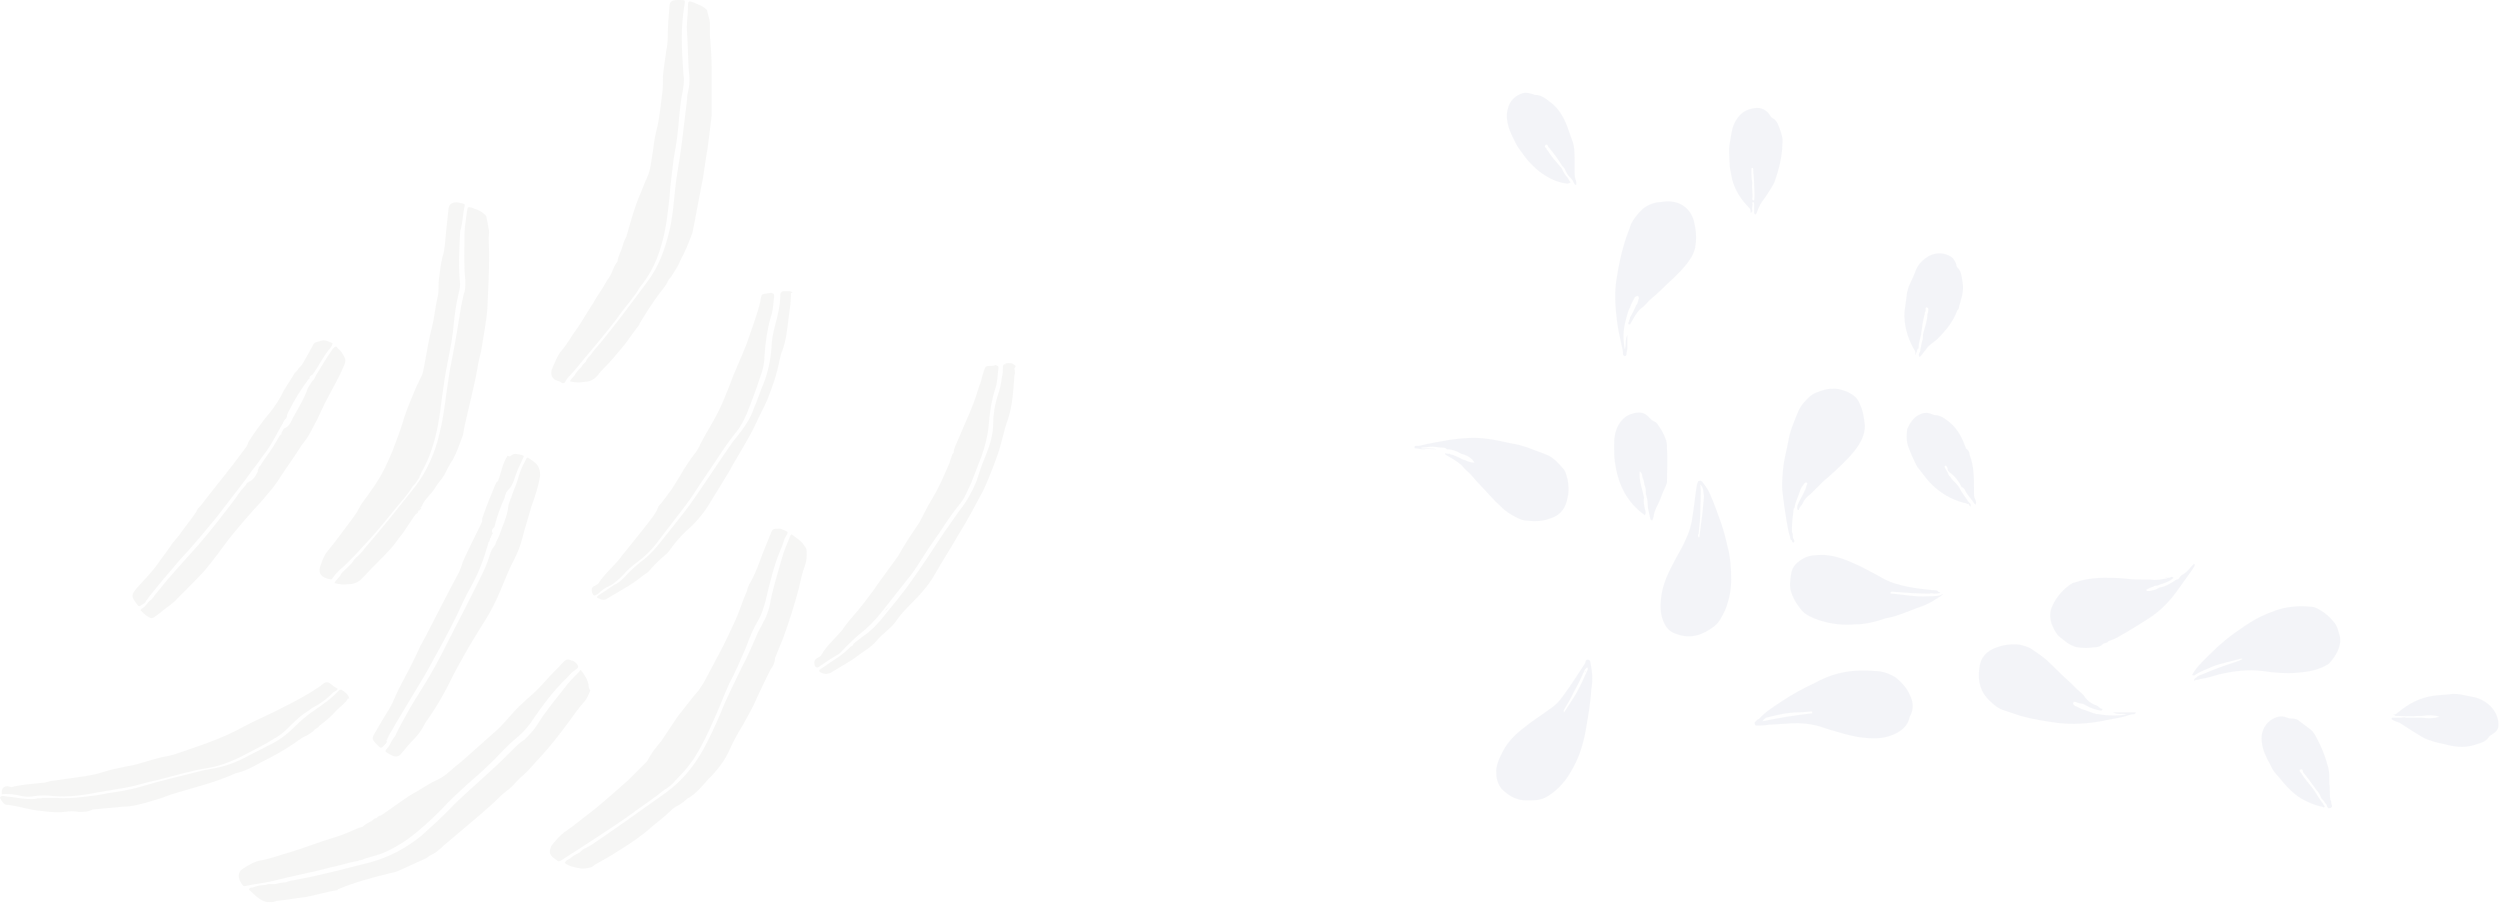 <svg width="889" height="321" viewBox="0 0 889 321" fill="none" xmlns="http://www.w3.org/2000/svg">
<g opacity="0.1">
<g opacity="0.6">
<path d="M360.691 131.067C361.317 130.129 361.316 130.129 360.378 129.503C359.44 128.878 358.501 129.19 357.563 129.19V129.503C356.624 129.503 356.624 130.129 356.624 130.755C356.624 131.693 356.624 132.944 356.311 133.883C355.998 136.072 355.686 138.262 354.747 140.764C353.809 143.892 353.183 147.021 353.183 150.462C353.183 154.528 351.932 158.595 350.367 162.348C349.116 165.164 348.178 168.292 347.239 171.107C345.675 174.861 343.798 178.302 341.295 181.43C339.418 183.932 337.854 186.435 335.977 188.937C332.223 194.568 328.469 200.511 324.403 206.142C320.962 211.147 316.895 215.839 313.141 220.531C311.264 222.721 309.074 224.91 306.571 226.474C305.633 227.413 304.382 228.038 303.443 228.977C303.443 229.602 303.13 229.602 302.505 229.915C302.192 230.228 301.879 230.541 301.566 230.854C300.002 232.418 298.125 233.669 296.248 234.92C294.684 235.859 293.12 237.11 291.556 238.048C291.243 238.361 291.243 238.674 291.556 238.987C292.807 239.612 293.745 239.925 295.31 239.299C298.751 237.11 302.505 235.233 305.633 232.731C307.823 231.166 310.013 229.915 311.577 228.038C313.767 225.223 317.208 223.346 319.085 220.218C320.649 218.028 322.526 216.152 324.403 214.275C327.218 211.459 330.034 208.331 332.223 204.578C335.039 199.573 338.167 194.881 340.983 189.876C344.111 184.871 346.926 179.553 349.742 174.235C351.619 170.169 353.183 166.102 354.747 161.723C356.311 157.343 356.937 152.964 358.501 148.897C360.065 143.893 360.378 138.888 360.691 133.883C360.691 133.883 360.691 133.883 360.691 133.57C361.004 132.944 361.004 132.006 360.691 131.067Z" fill="#6A6A57"/>
<path d="M297.499 233.043C298.751 232.418 299.689 231.167 300.628 230.228C302.192 228.664 303.756 227.1 305.633 225.536C308.448 223.346 311.264 220.531 313.454 217.716C316.582 213.649 319.71 209.896 322.839 205.829C325.028 203.327 326.593 200.511 328.469 197.696C330.346 194.568 332.536 191.753 334.413 188.937C336.603 185.496 338.793 182.368 341.295 179.24C343.172 177.051 344.111 174.235 345.362 171.733C346.613 168.605 347.865 165.164 349.116 162.036C350.367 158.282 351.306 154.841 351.619 150.774C351.932 146.708 352.557 142.641 353.809 138.575C354.747 136.072 354.747 133.257 355.06 130.755C355.06 130.129 354.747 130.129 354.121 129.816C353.183 130.129 352.557 130.129 351.619 130.129C350.68 130.129 350.367 130.442 350.055 131.38C349.742 132.006 349.742 132.631 349.429 133.257C349.116 134.508 348.803 136.072 348.178 137.324C346.926 141.703 345.362 145.77 343.485 149.836C342.547 152.026 341.608 154.215 340.67 156.405C340.044 157.969 339.106 159.533 339.106 161.097C338.48 161.41 338.48 162.348 338.167 162.974C337.854 163.6 337.854 164.225 337.541 164.851C335.665 169.23 333.788 173.61 331.285 177.676C329.721 180.179 328.469 182.994 326.905 185.809C325.654 187.686 324.403 189.563 323.151 191.44C321.9 193.317 320.649 195.506 319.397 197.696C316.895 201.137 314.392 204.578 311.89 208.019C310.325 210.521 308.448 212.711 306.571 215.213C304.695 217.716 302.505 219.905 300.628 222.408C300.002 223.346 299.376 224.285 298.438 225.223C296.248 227.726 293.746 229.915 292.181 232.731C291.869 233.356 291.243 233.669 290.617 233.982C289.679 234.608 289.366 235.233 289.679 236.484C289.679 236.797 289.992 237.11 289.992 237.11C290.304 237.423 290.93 237.423 291.243 237.11C293.433 235.546 295.31 234.295 297.499 233.043Z" fill="#6A6A57"/>
<path d="M313.454 218.654C314.079 218.029 314.705 217.09 315.331 216.465C315.643 216.152 315.956 215.839 316.269 215.526C315.956 215.839 315.643 216.152 315.331 216.777C314.705 217.09 314.079 218.029 313.454 218.654Z" fill="#6A6A57"/>
<path d="M280.919 103.54C279.981 103.54 279.355 103.54 278.417 103.54C277.791 103.853 277.478 104.166 277.478 104.791C277.478 108.545 276.54 112.299 275.601 115.74C274.975 118.242 274.35 121.057 274.35 123.56C274.037 127.939 273.099 132.319 271.534 136.385C270.283 139.2 269.345 142.328 268.093 145.144C266.842 148.897 264.652 152.026 262.15 155.154C259.96 157.656 258.396 160.471 256.519 162.974C252.765 168.604 249.011 174.235 245.257 179.553C241.503 184.558 237.436 189.563 233.682 194.255C231.805 196.445 229.928 198.321 227.738 199.885C225.861 201.45 223.984 203.013 222.42 204.89C221.169 206.142 219.918 207.393 218.354 208.018C216.789 208.957 215.225 210.208 213.661 211.147C213.348 211.459 213.035 211.459 212.723 211.772C212.097 212.398 212.097 212.398 212.723 212.711C213.974 213.336 214.912 213.649 216.164 212.711C220.23 210.208 224.61 208.018 228.364 204.89C228.99 204.265 229.928 203.952 230.554 203.326C232.431 201.137 234.308 199.26 236.498 197.383C237.749 196.445 238.687 194.881 239.626 193.629C241.19 191.752 243.067 189.563 244.944 187.999C248.072 185.183 250.575 182.055 252.765 178.302C255.58 173.609 258.708 168.917 261.211 164.225C263.714 159.846 266.529 155.466 268.719 150.774C269.97 147.959 271.534 145.144 272.786 142.328C274.663 137.636 276.227 133.257 277.165 128.252C277.478 127.314 277.478 126.688 277.791 125.75C279.668 121.37 279.981 116.365 280.606 111.673C280.919 109.483 281.232 107.607 281.232 105.417C281.232 105.104 281.232 104.479 281.232 104.166C282.17 104.166 281.858 103.853 280.919 103.54Z" fill="#6A6A57"/>
<path d="M212.723 211.147C213.974 209.896 215.226 208.957 216.79 208.332C218.667 207.393 220.231 205.829 221.795 204.265C223.046 202.701 224.61 201.45 226.175 200.199C229.303 198.009 232.118 195.194 234.308 192.066C237.436 187.999 240.565 183.933 243.693 179.866C245.57 177.364 247.447 174.548 249.011 172.046C250.888 169.23 253.078 166.102 254.955 163.287C257.144 159.846 259.334 156.718 261.837 153.59C263.401 151.713 264.652 149.211 265.591 147.021C267.468 142.329 269.345 137.324 270.909 132.319C271.535 130.442 271.847 128.565 271.847 126.688C272.16 121.996 272.786 117.304 274.037 112.925C274.976 110.422 274.976 107.92 275.289 105.417C275.289 104.479 275.289 104.479 274.35 104.166H274.037C270.596 104.792 270.909 103.853 270.283 107.607C269.032 112.612 267.155 117.304 265.591 121.996C263.714 127.001 261.211 132.006 259.334 137.324C258.083 140.452 256.832 143.58 255.268 146.708C253.391 150.462 250.888 154.216 249.011 157.969C248.698 158.908 248.072 159.846 247.447 160.785C245.257 163.6 243.38 166.415 241.816 169.23C240.877 170.795 239.626 172.671 238.688 174.235C237.124 176.112 235.872 178.302 234.308 179.866C234.308 179.866 233.995 180.179 233.995 180.492C233.057 182.994 231.18 184.871 229.616 187.061C227.113 190.189 224.61 193.317 222.108 196.445C221.169 197.383 220.544 198.635 219.605 199.573C217.415 202.076 214.913 204.265 213.036 207.081C212.723 207.706 212.097 208.019 211.472 208.332C210.533 208.645 210.22 209.583 210.533 210.521C210.533 210.834 210.846 211.147 210.846 211.46C211.472 212.085 212.097 211.46 212.723 211.147Z" fill="#6A6A57"/>
<path d="M231.806 195.819C231.493 196.132 231.18 196.445 230.867 196.758C231.18 196.445 231.493 196.132 231.806 195.819Z" fill="#6A6A57"/>
<path d="M232.744 194.881L232.431 195.194C232.744 194.881 232.744 194.881 232.744 194.881Z" fill="#6A6A57"/>
<path d="M232.431 195.193C232.118 195.506 232.118 195.819 231.805 195.819C232.118 195.819 232.118 195.506 232.431 195.193Z" fill="#6A6A57"/>
<path d="M123.88 247.433C123.567 247.433 123.567 247.433 123.88 247.433C123.254 246.494 122.316 245.869 121.377 245.243C121.065 245.243 120.752 245.243 120.439 245.556C117.936 248.371 115.121 250.248 111.993 252.438C109.177 254.314 106.674 256.504 104.485 258.694C101.669 261.509 98.541 263.699 95.1 265.263C92.284 266.827 89.469 268.078 86.653 269.642C82.9 271.519 79.145 272.77 75.079 273.396C74.14 273.709 72.889 273.709 71.951 274.021C64.755 275.898 57.56 277.462 50.365 279.652C46.299 280.903 41.919 281.529 37.852 282.154C35.037 282.78 32.221 283.093 29.406 283.406C26.277 283.718 23.149 284.031 19.708 283.718C18.144 283.718 16.893 283.718 15.329 283.718C14.39 284.031 13.452 283.719 12.826 284.031C10.636 284.344 8.446 284.031 6.257 283.718C4.692 283.406 3.128 283.406 1.564 283.093C0.938 283.093 0.313 282.78 0 283.718C0.313 284.344 0.626 284.97 1.251 285.595C1.877 286.221 2.19 286.221 3.128 286.221C7.195 286.847 10.949 288.098 15.016 288.411C17.518 288.723 20.334 289.036 22.837 288.723C24.713 288.411 26.278 288.411 28.154 288.723C29.719 288.723 30.97 288.723 32.534 288.098C32.847 287.785 33.473 287.785 33.785 287.785C36.914 287.472 40.355 287.159 43.796 286.847C46.924 286.847 50.365 285.908 53.494 284.97C55.683 284.344 57.873 283.719 60.063 282.78C67.884 280.278 76.33 278.401 83.838 274.96C86.966 274.334 89.782 272.77 92.597 271.206C96.977 269.016 101.044 266.827 105.11 264.012C106.362 263.073 107.613 262.135 109.177 261.509C110.115 260.883 111.367 260.258 111.993 259.319C112.618 259.007 113.244 258.694 113.557 258.068C115.746 256.504 117.936 254.627 119.813 252.438C121.065 251.186 122.629 250.248 123.567 248.684C123.567 248.371 123.88 248.371 124.193 248.371C124.193 248.371 124.193 248.371 123.88 247.433Z" fill="#6A6A57"/>
<path d="M7.821 283.093C9.385 283.406 10.636 283.406 12.2 283.093C14.39 282.78 16.892 282.78 19.082 283.093C23.149 283.406 26.903 283.093 30.97 282.467C35.662 281.529 40.355 280.903 45.36 279.965C48.801 279.339 52.242 278.088 55.683 277.462C61.94 275.898 67.883 274.021 74.14 273.083C79.458 272.145 84.151 269.955 88.843 267.452C91.658 265.888 94.474 264.637 97.289 262.76C99.166 261.822 100.731 260.571 102.295 259.007C104.484 256.817 106.674 254.627 109.177 253.063C110.428 252.125 111.367 251.499 112.618 250.873C114.808 249.622 116.685 248.058 118.562 246.181C119.187 245.869 119.813 245.556 120.126 244.93C119.5 244.617 119.187 244.304 118.562 243.992C116.372 242.115 116.059 242.115 113.869 243.992C109.802 246.807 105.11 249.309 100.731 251.499C96.038 254.002 91.346 255.878 86.653 258.381C78.832 262.76 70.699 265.263 62.565 268.078C60.688 268.704 58.812 269.016 57.247 269.329C53.181 270.268 49.427 271.832 45.36 272.457C42.232 273.083 39.103 273.709 36.288 274.647C32.534 275.898 28.467 276.211 24.4 276.837C22.211 277.149 20.021 277.462 17.831 277.775C16.893 278.088 15.641 278.401 14.703 278.401C11.575 278.713 8.133 279.026 5.005 279.652C4.379 279.965 3.754 279.965 3.128 279.652C1.877 279.339 0.938 279.965 0.625 281.216C0.625 281.529 0.625 282.154 0.625 282.467C2.815 282.154 5.318 282.467 7.821 283.093Z" fill="#6A6A57"/>
<path d="M191.138 165.476C190.199 164.225 188.948 163.6 187.697 162.661C187.071 162.974 187.071 163.287 186.758 163.912C185.507 166.102 184.569 168.605 183.943 171.107C183.317 172.984 182.379 174.861 181.753 177.05C181.44 177.363 181.44 177.989 181.127 178.614C181.127 178.927 180.815 179.24 180.815 179.553C180.502 183.619 178.625 187.06 177.373 190.814C177.061 191.44 176.748 192.065 176.435 192.691C176.435 193.004 176.122 193.317 176.122 193.629C175.809 194.255 175.184 194.881 174.871 195.506C174.245 196.757 173.932 198.322 173.307 199.886C172.368 202.388 171.117 204.891 169.866 207.393C167.05 213.024 164.235 218.654 161.419 223.972C158.604 229.602 155.788 235.233 152.66 240.551C150.47 244.305 147.968 248.058 145.778 251.812C143.901 255.253 142.024 258.381 140.46 261.822C140.147 262.135 139.834 262.76 139.521 263.073C138.896 264.324 138.27 265.576 137.331 266.514C137.019 266.827 137.019 267.452 137.331 267.452C138.27 268.078 139.208 268.704 140.46 269.016C141.085 269.016 141.711 269.017 142.337 268.391C142.962 267.765 143.588 266.827 144.214 266.201C146.091 263.699 148.593 261.822 150.157 259.007C150.47 258.381 151.096 257.443 151.409 256.817C153.598 253.689 155.475 250.874 157.352 247.433C159.542 243.679 161.106 239.925 163.296 236.171C166.112 230.854 169.24 225.849 172.368 220.844C174.558 217.403 176.435 213.649 177.999 209.895C179.563 206.142 181.127 202.075 183.004 198.634C184.256 196.132 185.194 193.629 185.82 191.127C186.758 187.373 188.01 183.619 188.948 180.179C190.199 176.738 191.451 172.984 192.076 169.23C192.076 167.353 191.764 166.415 191.138 165.476Z" fill="#6A6A57"/>
<path d="M137.644 263.073C138.27 261.196 139.521 259.632 140.46 257.756C143.275 253.063 146.091 248.371 148.906 243.679C152.034 238.674 154.537 233.669 157.353 228.664C159.855 223.972 162.358 219.28 164.548 214.275C166.425 210.208 168.927 206.455 170.491 202.388C171.743 199.573 172.681 196.445 173.62 193.317C173.62 193.004 173.62 192.691 173.932 192.691C173.932 192.378 174.245 192.065 174.245 191.753C174.245 191.44 174.245 191.44 174.558 191.127C174.558 190.814 174.871 190.501 174.871 190.188C174.871 190.188 174.871 189.876 175.184 189.876V189.563C174.558 188.624 175.184 187.999 175.809 187.373C176.748 183.619 177.999 180.178 179.563 176.738C179.563 176.738 179.563 176.738 179.563 176.425C179.563 176.112 179.876 175.799 179.876 175.486C180.189 174.548 181.128 173.922 181.753 172.984C182.692 171.42 183.005 169.856 183.63 168.292C184.256 166.415 185.194 164.851 185.82 163.287C186.446 162.036 186.446 162.036 185.194 161.723C183.943 161.41 182.692 161.097 181.753 162.036C181.44 162.348 180.815 162.348 180.502 162.036C178.625 164.851 178.312 167.979 177.061 171.107C176.435 171.42 176.435 171.733 176.122 172.358C174.558 176.112 172.994 179.866 171.743 183.619C171.43 184.245 171.43 184.871 171.43 185.496C169.866 188.937 167.989 192.378 166.425 195.819C165.486 197.696 164.548 199.573 163.922 201.762C163.609 202.701 163.296 203.326 162.983 203.952C158.917 211.46 155.163 218.967 151.096 226.787C150.47 227.726 150.158 228.664 149.532 229.603C148.281 232.418 147.029 234.92 145.778 237.423C144.839 239.3 143.588 241.489 142.65 243.366C141.086 246.182 140.147 248.997 138.583 251.812C137.019 254.315 135.455 256.817 133.89 259.632C132.326 262.448 131.701 262.448 134.203 264.95C135.455 266.201 135.455 266.201 136.706 264.95C137.019 264.637 137.332 264.325 137.644 263.699C137.332 263.386 137.332 263.073 137.644 263.073Z" fill="#6A6A57"/>
<path d="M132.013 191.127C135.455 187.373 138.583 183.307 141.711 179.553C143.588 177.363 145.465 175.174 146.716 172.984C147.655 172.046 148.593 170.794 149.219 169.543C149.219 169.543 149.219 169.543 149.219 169.23C149.219 168.917 149.532 168.917 149.532 168.605C151.096 165.789 152.66 162.661 153.598 159.533C155.475 153.903 156.414 147.959 157.04 142.329C157.665 137.636 158.291 133.257 159.229 128.565C160.168 123.873 161.106 119.181 161.419 114.488C161.732 111.673 162.045 109.171 162.67 106.355C162.983 104.479 163.609 102.915 163.609 101.038C162.983 95.094 163.296 88.838 163.609 82.895C163.609 82.269 163.609 81.956 163.922 81.331C164.547 78.828 164.548 76.326 165.173 73.51C165.486 72.572 165.173 72.572 164.235 72.259C163.609 72.259 162.983 71.946 162.358 71.946C160.793 71.946 159.855 72.572 159.542 73.823C159.229 76.638 158.917 79.767 158.604 82.582C158.291 85.397 158.291 88.525 157.352 91.341C156.727 93.843 156.414 96.658 156.101 99.161C155.788 101.038 156.101 102.914 155.788 104.791C154.85 108.545 154.537 112.612 153.598 116.365C152.347 121.058 151.722 125.75 150.783 130.442C150.47 131.693 150.47 132.631 149.845 133.883C149.219 134.821 148.906 136.072 148.28 137.011C146.716 140.765 145.152 144.205 143.901 147.959C142.65 152.339 141.085 156.405 139.521 160.472C138.583 162.661 137.644 164.851 136.706 166.728C135.455 169.23 133.89 171.733 132.326 173.922C130.762 176.425 128.885 178.302 127.634 180.804C127.008 182.055 126.382 182.994 125.444 184.245C122.316 188.312 119.5 192.378 116.372 196.132C115.121 197.696 114.495 199.573 113.869 201.45C113.244 203.327 113.869 204.891 115.746 205.516C116.059 205.516 116.372 205.829 116.685 205.829C117.936 206.142 117.936 206.142 118.562 205.203C119.187 204.265 119.813 203.639 120.752 202.701C124.506 199.573 128.259 195.193 132.013 191.127Z" fill="#6A6A57"/>
<path d="M172.994 77.264C172.994 76.638 172.368 76.326 172.055 76.013C170.804 74.762 169.24 74.449 167.676 73.823C166.425 73.51 166.425 73.51 166.112 74.762C165.799 77.577 165.173 80.392 165.173 83.207C165.173 88.838 164.86 94.469 165.486 99.787C165.486 101.663 165.486 103.227 164.86 104.791C164.548 106.355 164.235 107.607 163.922 109.171C162.983 115.114 162.045 121.058 160.794 127.314C159.855 131.693 159.23 136.385 158.604 140.765C157.978 145.457 157.353 150.149 156.101 154.841C154.537 161.41 151.722 167.666 147.655 172.984C141.711 180.491 135.767 187.999 129.511 195.194C128.885 196.132 127.947 197.07 127.321 197.696C126.383 198.322 125.757 199.26 125.131 200.198C124.506 200.824 123.567 201.763 122.942 202.388C122.316 203.014 121.377 203.639 121.065 204.578C120.439 205.516 119.5 206.142 118.875 207.393C119.5 207.393 120.126 207.706 120.752 207.706C122.003 208.019 123.254 207.706 124.506 207.706C125.757 207.706 127.008 207.08 127.947 206.455C128.572 205.829 129.198 205.203 129.824 204.578C132.639 201.45 135.767 198.634 138.583 195.506C139.834 194.255 140.773 192.691 142.024 191.127C144.214 188.624 145.778 185.496 147.968 182.681C148.281 182.368 148.281 181.743 148.906 181.43C149.219 180.804 149.532 180.491 149.845 180.179C150.157 179.866 150.157 179.866 150.157 179.553C151.409 177.051 153.599 175.487 154.85 173.297C155.788 171.733 157.04 170.481 157.978 168.917C158.917 167.041 159.855 165.164 161.106 163.287C162.358 161.097 163.296 158.282 164.235 155.779C164.86 154.528 164.86 152.964 165.173 151.713C166.737 144.518 168.614 137.636 169.866 130.442C170.179 127.939 171.117 125.437 171.43 122.934C172.056 118.555 172.994 114.176 173.307 109.796C173.62 103.54 173.932 96.971 173.932 90.715C173.932 87.9 173.62 85.084 173.932 82.269C173.62 80.392 173.307 78.828 172.994 77.264Z" fill="#6A6A57"/>
<path d="M253.078 24.712C253.078 20.645 252.765 16.579 252.452 12.512C252.452 11.261 252.452 9.697 252.452 8.446C252.452 6.882 251.827 5.63 251.514 4.066C251.514 3.441 250.888 3.128 250.575 2.815C249.324 1.877 248.073 1.564 246.821 0.938C244.945 0.313 244.632 -7.50124e-05 244.632 2.502C244.632 5.63 244.006 8.446 244.319 11.574C244.632 16.266 244.632 20.645 244.945 25.337C245.257 27.214 245.257 29.404 244.945 31.281C244.632 32.532 244.319 34.096 244.319 35.347C243.693 40.665 243.068 45.67 242.442 50.988C241.816 55.993 240.878 60.685 240.252 65.69C239.627 71.32 239.314 76.638 238.062 81.956C236.498 88.525 234.308 94.781 230.242 100.099C224.924 107.294 219.605 114.488 213.974 121.37C212.723 122.934 211.159 124.498 209.908 126.375C209.282 127.001 208.656 127.626 208.344 128.565C207.718 129.19 207.092 129.816 206.779 130.442C205.841 131.38 204.903 132.318 204.277 133.57C203.651 134.195 203.026 134.821 202.713 135.447C202.713 135.759 203.025 135.759 203.338 135.759C204.902 136.072 206.467 136.072 208.031 135.759C209.908 135.759 211.472 134.821 212.723 133.257C213.349 132.318 214.287 131.38 215.226 130.442C217.103 128.565 218.667 126.688 220.231 124.811C222.734 121.996 224.924 118.555 227.113 115.74C227.426 115.427 227.426 115.114 227.426 115.114C229.616 111.36 232.119 107.607 234.621 104.166C235.56 102.914 236.811 101.663 237.437 100.099C237.437 99.786 237.749 99.786 237.749 99.473C239.001 98.222 239.626 96.658 240.565 95.407C241.503 93.843 242.129 91.966 243.068 90.402C244.319 87.9 245.257 85.397 246.196 82.894C246.509 81.33 246.822 79.766 247.134 78.202C248.073 73.197 249.011 68.192 249.95 63.5C250.263 61.311 250.575 59.121 250.888 57.244C251.827 51.926 252.452 46.296 253.078 40.978C253.078 35.973 253.078 30.343 253.078 24.712Z" fill="#6A6A57"/>
<path d="M220.544 111.673C222.734 108.545 225.549 105.73 227.426 102.289C228.99 100.412 230.242 98.535 231.493 96.346C233.057 93.53 234.308 90.402 235.247 86.961C236.811 81.643 237.437 76.013 238.062 70.382C238.375 65.69 239.001 60.998 239.627 55.993C240.565 51.301 241.191 46.296 241.504 41.604C241.816 38.476 242.129 35.348 242.755 32.532C243.068 30.655 243.38 28.779 243.068 26.902C242.755 22.522 242.442 17.83 242.442 13.451C242.442 9.697 242.755 5.631 243.38 1.877C243.693 1.90178e-05 243.693 0 241.816 0C241.504 0 241.191 0 240.878 0C239.001 0 238.062 0.626 238.062 2.19C237.75 5.943 237.437 9.697 237.437 13.451C237.437 15.328 237.124 17.204 236.811 18.769C236.498 20.958 236.185 23.461 235.873 25.65C235.56 27.84 235.873 30.343 235.56 32.532C234.934 37.224 234.621 41.917 233.37 46.609C232.744 49.111 232.431 51.614 232.119 54.116C231.493 57.244 231.493 60.372 229.929 63.501C229.929 63.813 229.929 63.813 229.616 64.126C228.99 65.69 228.365 67.254 227.739 68.818C225.549 73.823 224.298 78.828 222.734 84.146C221.795 85.71 221.483 87.274 220.857 89.151L220.544 89.776C220.231 90.715 219.606 91.966 219.606 92.905C218.98 93.843 218.354 94.781 218.041 95.72C217.416 97.284 216.79 98.535 215.852 99.786C214.287 102.602 212.41 105.104 210.846 107.919C208.969 110.735 207.405 113.55 205.528 116.365C203.339 119.181 201.774 122.309 199.585 124.811C198.02 126.688 197.395 128.878 196.456 130.755C196.456 131.067 196.143 131.38 196.143 131.693C195.831 133.257 196.143 134.821 198.333 135.447C198.646 135.447 199.272 135.759 199.585 136.072C200.21 136.385 200.836 136.385 201.149 135.447C202.087 133.883 203.651 132.631 204.59 131.38C210.221 124.498 215.539 118.555 220.544 111.673Z" fill="#6A6A57"/>
<path d="M226.8 287.785C229.929 285.596 233.057 283.406 236.185 280.904C237.749 279.965 239.001 279.027 240.252 277.463C242.755 274.96 244.944 272.458 246.821 269.642C249.637 265.263 251.827 260.571 254.016 255.566C255.893 251.499 257.458 247.12 259.334 243.054C261.524 238.987 263.401 234.608 265.278 230.228C266.53 226.787 267.781 223.659 269.658 220.531C270.909 218.342 271.535 216.152 272.16 213.962C273.725 207.393 275.289 200.511 278.104 194.255C278.417 193.317 278.73 192.378 279.043 191.44C280.607 188.937 280.607 189.25 277.479 187.999C277.166 187.999 277.166 187.999 276.853 187.999C274.976 187.999 274.663 187.999 274.037 189.876C273.412 191.127 273.099 192.378 272.473 193.63C270.596 198.009 269.345 202.701 266.842 207.08C266.217 208.019 265.904 208.957 265.591 210.209C264.027 213.649 263.088 217.09 261.524 220.531C259.647 224.598 257.77 228.664 255.581 232.731C254.642 234.295 254.016 235.859 253.078 237.423C252.139 239.3 251.201 240.864 250.262 242.741C249.637 243.679 249.011 244.618 248.385 245.556C247.76 246.182 247.134 247.12 246.509 247.746C244.632 250.248 242.755 252.438 240.878 254.94C239.001 257.756 237.124 260.571 235.247 263.386C233.683 265.263 232.118 267.14 230.867 269.33C230.554 269.955 230.241 270.581 229.929 270.894C227.739 273.083 225.549 275.273 223.359 277.463C218.667 281.529 213.974 285.908 208.969 289.662C206.467 291.539 203.964 293.729 201.148 295.606C199.272 296.857 197.707 298.734 196.456 300.298C196.143 300.611 195.83 301.236 195.83 301.549C195.205 302.8 195.517 304.051 196.769 304.99C197.082 305.303 197.707 305.616 198.02 305.928C198.646 306.554 198.959 306.241 199.584 305.928C202.087 304.364 204.902 302.487 207.405 300.923C213.974 296.544 220.544 292.477 226.8 287.785Z" fill="#6A6A57"/>
<path d="M285.925 193.942C284.986 192.378 283.422 191.44 282.171 190.501C281.545 189.876 281.232 189.876 280.919 190.814C279.981 193.317 278.73 195.819 278.104 198.322C276.54 203.952 274.663 209.583 273.724 215.213C273.412 216.777 272.786 218.342 272.16 219.906C271.222 221.47 270.596 223.034 269.658 224.598C267.781 228.977 265.904 233.356 263.714 237.423C261.211 242.741 258.396 248.058 256.206 253.689C254.329 258.068 252.452 262.135 250.262 266.201C246.821 272.458 242.442 277.775 236.811 281.842C228.051 288.098 219.292 294.354 210.533 300.298C209.907 300.611 208.969 301.236 208.343 301.549C207.405 301.862 206.779 302.487 206.153 303.113C204.902 303.739 203.651 304.364 202.712 305.303C202.087 305.615 201.148 305.928 200.835 306.867C202.4 308.118 204.276 308.431 206.153 308.744C207.405 309.056 208.656 308.744 210.22 308.431C210.846 308.118 211.472 307.492 212.097 307.18C214.913 305.616 217.728 304.051 220.544 302.175C224.61 299.672 228.677 296.857 232.118 293.729C234.308 291.852 236.498 290.288 238.375 288.411C239.313 287.473 240.252 286.847 241.503 286.221C242.442 285.596 243.38 284.97 244.006 284.344C244.319 284.032 244.631 283.719 244.944 283.719C246.508 282.78 247.76 281.529 249.011 280.278C249.949 279.339 250.888 278.088 251.826 277.15C254.955 274.022 257.77 270.581 259.647 266.201C260.898 263.386 262.463 260.571 264.027 258.068C265.904 254.627 267.781 251.499 269.345 247.746C270.909 244.305 272.473 241.177 274.037 238.049C274.976 236.797 275.601 235.546 275.601 233.982C276.54 231.792 277.478 229.29 278.417 227.1C280.607 221.157 282.484 215.213 284.048 209.27C284.673 206.455 285.299 203.639 286.238 201.137C286.863 199.573 286.863 198.009 286.863 196.445C286.863 195.194 286.55 194.568 285.925 193.942Z" fill="#6A6A57"/>
<path d="M148.906 181.742C148.906 181.117 149.219 180.491 149.844 180.491C149.844 180.804 149.219 181.43 148.906 181.742Z" fill="#6A6A57"/>
<path d="M136.393 264.637C136.705 264.012 137.018 263.699 137.331 263.386C137.331 264.012 137.018 264.637 136.393 264.637Z" fill="#6A6A57"/>
<path d="M147.968 182.681C147.968 182.055 148.281 181.742 148.906 181.43C148.593 182.055 148.594 182.681 147.968 182.681Z" fill="#6A6A57"/>
<path d="M149.219 169.23C148.906 168.917 149.219 168.605 149.531 168.605C149.531 168.605 149.531 168.917 149.219 169.23Z" fill="#6A6A57"/>
<path d="M117.624 308.43C120.752 307.805 123.567 306.866 126.696 306.241C127.008 306.241 127.321 306.241 127.634 305.928C128.573 305.928 129.198 305.615 129.824 305.302C131.701 304.677 133.265 304.364 135.142 303.738C138.583 302.487 141.711 300.61 144.527 298.733C148.906 295.605 152.973 291.852 156.727 288.098C159.855 284.657 163.296 281.529 166.738 278.401C171.117 274.647 175.184 270.893 178.938 266.827C180.502 265.263 182.066 263.699 183.63 262.448C185.507 260.883 187.071 259.319 188.636 257.13C192.702 251.186 196.769 245.556 201.774 240.864C202.4 240.238 203.026 239.3 203.964 238.674C204.59 238.048 205.841 237.736 205.528 236.797C205.215 235.859 204.277 235.233 203.651 234.92H203.338C201.774 234.295 201.461 234.295 200.21 235.546C198.333 237.736 196.143 239.612 194.266 241.802C192.389 243.992 190.2 246.181 188.01 248.058C186.758 248.997 185.82 250.248 184.569 251.186C182.066 253.689 179.876 256.504 177.374 259.007C174.558 261.509 171.743 264.012 168.927 266.514C166.737 268.391 164.548 270.581 162.045 272.457C159.855 274.334 157.978 276.211 155.163 277.462C152.973 278.401 150.783 279.965 148.593 281.216C143.901 283.719 139.834 287.159 135.455 289.975C134.829 289.975 134.516 290.287 133.891 290.913C133.265 290.913 132.952 291.226 132.326 291.852C131.075 292.477 129.824 293.103 128.885 294.041C128.573 294.041 127.947 294.354 127.634 294.354C124.819 295.605 122.003 296.857 118.875 297.795C113.557 299.359 108.239 301.549 102.921 303.113C99.48 304.051 96.351 305.302 92.91 305.928C90.72 306.241 88.531 307.492 86.654 308.743C84.777 309.682 84.464 311.559 85.402 313.435C85.715 313.748 85.715 314.061 86.028 314.374C86.341 314.999 86.654 315.312 87.592 314.999C90.407 314.374 93.536 314.061 96.351 313.435C103.546 311.559 110.741 310.307 117.624 308.43Z" fill="#6A6A57"/>
<path d="M209.282 243.366C208.969 241.802 208.031 240.238 207.092 238.987C206.467 238.049 206.467 238.049 205.841 238.987C203.964 240.864 202.087 242.741 200.523 244.93C197.082 249.31 193.641 253.376 190.825 258.068C189.574 259.945 188.01 261.509 186.446 263.073C184.882 264.012 183.63 265.263 182.379 266.514C179.564 269.33 177.061 271.832 174.245 274.334C169.24 279.027 163.922 283.406 159.23 288.411C156.101 291.539 152.973 294.354 149.845 297.17C144.527 301.549 138.583 304.677 132.014 306.554C123.254 308.744 114.182 311.246 105.423 312.81C104.172 313.123 102.921 313.123 101.669 313.749C100.418 313.749 99.167 314.061 97.915 314.374H97.603C97.29 314.374 97.29 314.374 96.977 314.374C96.664 314.374 96.351 314.374 96.038 314.374C96.038 314.374 96.038 314.374 95.726 314.374C95.413 314.374 95.1 314.374 94.474 314.687C92.91 314.687 91.346 315 89.782 315.625C89.156 315.625 88.843 315.625 88.531 316.251C88.531 316.564 89.156 316.877 89.469 317.189C91.972 319.692 94.474 321.882 98.541 320.318H98.854C101.982 320.005 105.11 319.379 108.239 319.066C111.993 318.441 115.747 317.189 119.813 316.564C119.813 316.564 120.126 316.564 120.126 316.251C126.07 313.749 132.014 312.185 138.27 310.62C139.834 310.308 141.086 309.995 142.337 309.369C144.527 308.431 147.029 307.18 149.219 306.241C150.47 305.616 151.722 305.303 152.66 304.364C153.912 303.739 155.163 303.113 156.101 302.175C157.04 301.549 157.666 300.611 158.604 299.985C162.671 296.544 166.738 293.103 170.804 289.662C173.307 287.472 175.809 285.283 177.999 283.093C179.251 281.842 180.815 280.904 182.066 279.652C183.317 278.401 184.569 276.837 186.133 275.586C188.323 273.709 189.887 271.519 191.764 269.642C195.518 265.576 198.959 261.196 202.4 256.504C203.964 254.315 205.528 252.125 207.405 249.935C208.657 248.684 209.282 247.12 209.908 245.556C209.282 244.618 209.282 243.992 209.282 243.366Z" fill="#6A6A57"/>
<path d="M51.929 213.649C52.242 213.336 52.555 213.024 52.868 212.398C56.309 208.019 60.063 203.639 63.817 199.26C68.509 194.255 72.889 188.937 77.269 183.619C80.71 179.24 84.151 174.548 87.592 170.169C89.469 167.353 91.659 164.851 93.535 162.036C96.351 158.595 98.228 154.528 100.418 150.774C100.731 150.774 100.418 150.462 100.731 150.149C101.043 149.836 101.043 149.21 101.669 148.898L101.982 148.272C101.982 147.334 102.608 146.395 102.92 145.769C104.797 142.016 106.987 138.575 109.49 135.134C109.803 134.821 109.803 134.821 110.116 134.508C109.803 133.57 111.054 133.57 111.367 132.944C113.557 129.816 115.121 126.375 117.623 123.56C117.936 122.934 118.249 122.621 118.249 121.996C117.936 121.996 117.623 121.683 117.311 121.683C116.059 121.058 115.121 120.745 113.557 121.37C112.618 121.683 111.68 121.683 111.367 122.622C110.116 124.811 108.864 127.314 107.3 129.816C106.674 130.442 106.049 131.067 105.736 131.693C105.423 132.006 105.11 132.319 104.797 132.631C103.546 134.821 101.982 137.011 100.731 139.2C100.418 139.826 100.105 140.452 99.792 141.077C98.228 143.893 96.351 146.395 94.161 148.898C92.284 151.4 90.407 153.902 88.843 156.405C88.218 157.031 88.218 157.969 87.592 158.907C86.341 160.472 85.089 162.348 83.838 163.912C79.771 169.23 75.392 174.548 71.325 179.866C70.699 180.491 70.073 181.117 69.761 182.055C67.884 184.871 65.694 187.373 63.817 190.188C62.566 191.753 61.314 193.004 60.376 194.568C59.124 196.445 57.56 198.321 56.309 200.198C54.119 203.326 51.304 206.142 48.801 208.957C46.611 211.46 46.611 212.085 48.488 214.588C49.427 215.839 49.427 215.839 50.678 214.9C50.991 214.9 50.991 214.588 51.304 214.588C51.617 214.275 51.929 213.962 51.929 213.649Z" fill="#6A6A57"/>
<path d="M122.628 127.314C122.003 126.062 121.377 124.811 120.125 123.873C119.813 123.56 119.813 123.247 119.5 123.247C118.874 123.247 118.561 123.873 118.249 124.185C116.059 127.314 114.182 130.442 112.305 133.57C111.992 134.195 111.679 135.134 111.053 135.447L109.489 137.949C108.238 141.703 106.048 145.144 104.171 148.585C103.546 149.836 102.92 151.713 101.043 152.338C100.73 152.651 100.417 153.277 100.104 153.902C100.104 154.215 100.104 154.528 99.792 154.528C99.166 155.154 98.853 156.092 98.228 157.031C96.976 159.22 95.412 161.41 93.848 163.6C93.535 163.912 93.535 164.225 93.222 164.538C93.222 164.538 93.222 164.851 92.909 164.851C92.909 165.476 92.597 165.476 92.284 165.789C92.284 166.102 91.971 166.102 91.971 166.415C91.971 166.728 91.658 167.04 91.658 167.04C91.658 167.353 91.658 167.353 91.658 167.666C91.658 167.979 91.345 167.979 91.345 168.292C91.032 168.917 90.72 169.543 90.094 170.169L89.781 170.481C89.468 170.794 89.156 171.107 88.843 171.107C88.53 171.42 88.217 171.42 87.904 171.733L87.591 172.045C87.591 172.358 87.279 172.671 86.966 172.984C85.402 174.548 84.15 176.738 82.899 178.302C78.832 183.619 74.765 188.937 70.386 193.942C65.381 199.573 60.375 204.89 55.683 210.834C54.745 211.772 54.432 213.024 53.18 213.649C52.242 214.588 51.616 215.839 50.365 216.464C50.052 216.777 49.739 217.09 50.365 217.403C51.303 218.341 51.929 218.967 53.18 219.593C53.806 219.905 54.432 219.905 55.057 219.28C55.996 218.654 56.934 218.028 57.56 217.403C59.437 215.839 61.627 214.588 63.191 212.711C64.129 211.772 65.068 210.834 66.006 209.895C68.509 207.393 71.011 204.89 73.201 202.388C76.017 198.947 78.832 195.193 81.335 191.752C85.089 187.06 89.156 182.368 93.222 177.989C95.099 175.799 96.976 173.609 98.54 171.42C101.356 167.04 104.484 162.661 107.3 158.282C107.925 157.343 108.551 156.718 109.176 155.779C110.428 153.902 111.366 151.713 112.618 149.523C113.556 147.646 114.495 145.457 115.433 143.58C117.623 139.2 120.126 135.134 122.002 130.754C122.941 128.878 122.941 127.939 122.628 127.314Z" fill="#6A6A57"/>
</g>
<g opacity="0.5">
<path d="M615.618 206.09C615.618 201.711 615.305 197.957 614.367 194.516C613.741 191.701 613.115 189.198 612.177 186.383C610.925 182.942 609.674 179.188 608.11 175.747C607.484 174.183 606.546 172.932 605.607 171.681C605.295 171.055 604.669 170.743 604.043 171.055C603.73 171.055 603.73 171.681 603.418 172.307C602.792 176.06 602.479 179.814 601.853 183.568C601.541 186.383 600.602 189.511 599.351 192.014C598.412 194.203 597.161 196.393 595.91 198.583C593.407 203.275 590.905 207.967 590.592 213.597C590.279 216.413 590.592 219.228 591.843 221.731C592.781 223.607 594.033 224.859 596.223 225.484C601.228 227.361 605.607 225.797 609.674 222.669C611.551 221.105 612.49 218.915 613.428 217.038C614.992 213.285 615.618 209.531 615.618 206.09ZM604.356 190.45C604.356 190.762 604.356 191.075 604.043 191.075C603.73 190.762 603.73 190.137 604.043 189.824C604.356 187.009 604.669 183.881 604.669 181.065C604.669 178.25 604.982 175.435 604.669 172.307C605.92 173.558 605.607 175.122 605.92 176.373C605.607 181.065 604.982 185.757 604.356 190.45Z" fill="#1E2D74"/>
<path d="M679.122 247.068C678.183 244.879 676.619 243.002 674.742 241.438C674.117 240.812 673.491 240.499 672.865 240.187C670.988 239.248 669.111 238.622 666.921 238.622C663.48 238.31 659.727 238.31 656.285 238.935C652.532 239.561 649.09 240.812 645.649 242.689C641.582 244.566 637.516 246.756 633.762 249.258C630.946 251.135 627.818 253.012 625.628 255.514C625.628 255.514 625.315 255.827 625.003 255.827C624.69 256.14 624.377 256.453 624.064 256.765C623.751 257.391 624.064 258.017 624.69 258.017C626.254 258.017 627.505 258.017 629.069 257.704C630.946 257.704 632.823 257.391 634.7 257.391C637.829 257.078 641.27 257.078 644.398 257.704C646.588 258.017 648.778 258.955 650.967 259.581C654.096 260.519 657.224 261.458 660.665 262.083C665.045 262.709 669.424 263.022 673.491 261.145C676.306 259.894 678.496 258.017 679.122 254.889C680.686 252.073 680.373 249.571 679.122 247.068ZM626.88 256.453C627.192 255.514 627.818 255.514 628.131 255.201C631.885 254.263 635.639 253.325 639.705 253.325C641.27 253.325 642.834 253.012 644.398 253.012C644.398 253.325 644.398 253.325 644.398 253.637C638.767 254.263 632.823 255.201 626.88 256.453Z" fill="#1E2D74"/>
<path d="M832.095 226.423C831.469 224.233 831.156 222.356 829.592 220.792C828.341 219.228 826.777 217.977 825.213 217.038C824.274 216.413 823.023 215.787 822.084 215.787C819.582 215.474 817.392 215.474 814.889 215.787C811.135 216.1 807.381 217.664 803.94 219.228C801.438 220.479 798.935 222.043 796.745 223.607C792.991 226.11 789.55 228.925 786.422 232.053C784.232 234.243 781.73 236.433 780.165 238.935C779.853 239.248 779.853 239.561 779.54 239.873C779.54 240.186 779.853 240.186 780.165 240.186C780.478 240.186 780.791 239.873 780.791 239.873C782.668 238.622 784.858 237.997 786.735 237.058C789.863 235.807 793.617 235.181 796.745 234.243C797.058 234.243 797.058 234.243 797.371 234.243C797.371 234.556 796.745 234.556 796.432 234.868C792.679 236.12 788.924 237.371 785.171 238.935C783.919 239.561 782.668 239.873 781.417 240.499C781.104 241.125 780.165 241.125 780.165 242.063C780.478 242.063 780.791 241.75 781.104 241.75C781.417 241.75 782.042 241.75 782.355 241.437C782.355 241.437 782.355 241.437 782.668 241.437C784.858 241.125 786.735 240.499 788.925 239.873C794.243 238.622 799.248 237.997 804.566 238.622C808.633 239.248 812.7 239.561 816.766 239.248C820.833 238.935 824.587 238.309 828.028 236.12C830.531 233.617 832.72 229.864 832.095 226.423Z" fill="#1E2D74"/>
<path d="M565.565 235.494C565.565 235.181 565.253 234.556 564.627 234.556C564.001 234.556 563.688 235.181 563.688 235.807C561.186 239.561 558.683 243.627 555.868 247.381C554.616 249.258 553.052 250.822 551.175 252.073C548.673 253.95 546.17 255.514 543.667 257.391C539.913 260.206 536.472 263.021 534.283 267.401C533.031 269.903 531.78 272.406 532.093 275.221C532.093 277.098 532.718 278.975 533.97 280.539C536.16 282.728 538.662 284.292 541.79 284.605C544.919 284.605 547.734 284.918 550.55 283.041C553.991 280.852 556.806 277.723 558.683 274.283C561.186 270.216 562.75 265.524 563.688 260.832C564.627 255.514 565.565 250.509 565.878 245.191C566.504 241.75 566.191 238.622 565.565 235.494ZM560.56 246.442C559.309 248.632 557.745 250.822 556.181 253.324C555.868 252.699 556.181 252.699 556.181 252.386C557.432 250.196 558.683 248.319 559.622 246.13C560.873 243.94 562.124 241.437 563.063 239.248C563.376 238.935 563.376 238.309 563.688 237.997L564.001 237.684L564.314 237.371C564.627 237.371 564.627 237.684 564.627 237.684V237.997C563.376 240.812 562.124 243.627 560.56 246.442Z" fill="#1E2D74"/>
<path d="M564.001 238.622C564.001 238.935 563.688 238.935 563.688 239.248C563.688 238.935 563.688 238.622 564.001 238.622Z" fill="#1E2D74"/>
<path d="M689.758 211.721C688.194 212.033 686.943 212.033 685.379 212.033C681.312 212.346 676.933 211.408 672.866 211.095C672.553 211.095 672.24 211.095 672.24 210.782C672.553 210.157 672.866 210.469 673.491 210.469C677.558 210.782 681.625 211.095 685.692 211.095C686.004 211.095 686.005 211.095 686.317 211.095C686.63 210.782 687.256 211.095 687.569 211.095C688.507 211.095 689.446 211.095 690.071 210.782C689.758 210.782 689.758 210.469 689.446 210.469C689.446 210.469 689.133 210.469 689.133 210.157C688.507 209.844 687.881 209.844 687.256 209.844C684.128 209.531 681.312 209.218 678.184 208.592C675.368 207.967 672.866 207.341 670.363 206.09C667.548 204.526 664.732 202.962 661.604 201.398C657.537 199.521 653.47 197.644 648.778 197.331C645.962 197.331 643.46 197.331 641.27 198.583C639.08 199.834 637.203 201.398 636.891 204.213C636.578 206.403 636.265 208.28 636.891 210.469C637.516 212.346 638.455 214.223 639.706 215.787C640.332 216.726 640.957 217.351 641.583 217.977C643.773 219.541 646.275 220.479 648.778 221.105C652.219 222.043 655.973 222.356 659.414 222.043C663.481 222.043 666.922 221.105 670.676 219.854C672.24 219.541 673.804 219.228 675.368 218.602C678.184 217.664 680.999 216.413 683.815 215.474C685.379 214.849 687.256 213.91 688.507 212.972C688.82 212.972 689.133 212.659 689.446 212.346C689.758 212.346 690.071 212.033 690.384 211.721C690.697 211.721 690.697 211.408 691.01 211.408C690.697 211.095 690.071 211.721 689.758 211.721Z" fill="#1E2D74"/>
<path d="M602.479 79.089C601.541 74.71 598.099 71.582 593.094 71.582C591.843 71.582 590.591 71.895 589.653 71.895C587.463 72.207 585.273 73.146 583.709 74.71C582.145 76.274 580.894 77.838 579.955 79.715C579.33 81.904 578.391 83.781 577.766 85.971C576.514 90.038 575.576 94.417 574.95 98.483C574.012 103.488 574.324 108.806 574.95 113.811C575.263 116.626 575.889 119.442 576.514 122.257C576.827 123.508 577.14 124.759 577.14 126.011C577.14 126.324 577.453 126.636 577.766 126.636C578.078 126.636 578.391 126.324 578.391 126.011C578.391 125.072 578.704 124.447 578.704 123.821V119.129C577.766 120.693 578.391 122.57 577.766 124.134C577.14 120.693 577.14 117.565 578.078 114.124C578.391 112.873 578.704 111.621 579.017 110.683C579.33 110.057 579.33 109.745 579.643 109.432C579.955 108.181 580.581 107.242 581.207 105.991C581.207 105.678 581.52 105.678 581.832 105.365C582.145 105.365 582.145 105.052 582.458 105.365C582.771 105.365 582.771 105.678 582.771 105.991C582.458 106.929 582.458 107.868 581.832 108.493C581.207 110.057 580.581 111.309 579.643 112.873C579.643 113.186 579.642 113.498 579.33 113.811C579.33 114.124 579.33 114.437 579.017 114.75C579.017 114.75 579.017 114.75 579.017 115.062C579.017 115.375 579.33 115.375 579.643 115.375C579.955 114.75 580.581 113.811 580.894 113.186C581.832 111.621 582.771 110.057 584.335 109.119C584.648 108.806 584.961 108.493 585.273 108.181C586.838 106.304 588.715 105.052 590.279 103.488C593.407 100.36 596.535 97.858 599.351 94.417C600.915 92.54 602.166 90.663 602.792 88.161C603.417 84.72 603.105 81.904 602.479 79.089Z" fill="#1E2D74"/>
<path d="M661.291 143.528C660.665 141.651 659.101 140.4 657.224 139.461C655.66 138.836 654.096 138.21 652.532 138.21C651.28 138.21 650.342 138.21 649.09 138.523C646.901 139.149 644.711 139.774 643.147 141.338C641.895 142.59 640.644 143.841 639.705 145.718C638.141 149.471 636.577 152.912 635.952 156.666C635.326 160.107 634.387 163.235 634.075 166.676C633.762 170.117 633.449 173.245 634.075 176.686C634.075 177.624 634.388 178.563 634.388 179.501C634.7 181.691 635.013 183.568 635.326 185.444C635.639 187.321 635.952 189.198 636.577 191.075C636.577 191.388 636.577 191.701 636.89 192.014C636.89 192.014 637.203 192.014 637.203 192.326C637.203 192.639 637.516 192.952 637.829 192.952C638.141 192.639 638.141 192.014 637.829 191.701C637.516 191.388 637.516 190.762 637.516 190.449V190.137C637.516 190.137 637.516 190.137 637.516 189.824C637.203 189.511 637.203 188.885 637.203 188.573C637.203 186.07 637.516 183.568 637.829 181.065C637.829 180.752 638.141 180.752 638.141 180.44C638.454 178.563 639.393 176.686 640.018 174.809C640.331 173.558 640.957 172.932 641.583 171.994C641.895 171.681 642.208 171.368 642.521 171.681C642.834 171.994 642.521 172.306 642.521 172.306C642.208 172.932 642.208 173.871 641.583 174.809C640.957 176.373 640.018 177.624 639.393 179.188C639.08 179.814 639.08 180.127 639.08 180.752C639.08 181.065 639.08 181.378 639.705 181.378C639.705 180.44 640.644 179.814 640.957 179.188C641.583 177.624 642.521 176.686 643.772 175.747C644.398 175.122 645.024 174.496 645.649 173.871C647.213 172.306 648.778 170.742 650.342 169.491C653.47 166.676 656.598 163.861 659.414 160.42C661.604 157.604 663.168 154.789 663.168 151.348C662.855 148.533 662.542 146.03 661.291 143.528Z" fill="#1E2D74"/>
<path d="M775.786 204.526C775.473 204.839 775.473 204.839 775.16 205.152C774.847 205.777 774.534 206.09 773.909 206.09C772.032 207.341 770.155 208.593 767.965 208.905C767.652 208.905 767.652 209.218 767.339 209.218C766.401 209.844 765.462 209.844 764.524 210.157C764.211 210.157 763.898 210.157 763.585 210.157C763.273 210.157 763.272 209.844 763.272 209.844C763.272 209.531 763.585 209.531 763.585 209.531C764.211 209.218 764.837 208.905 765.775 208.593C766.088 208.28 766.401 208.28 767.026 208.28C768.591 207.654 770.155 207.341 771.719 206.403C772.032 206.09 772.657 205.777 772.97 205.464C772.657 205.464 772.657 205.152 772.345 205.152C772.345 205.152 772.345 205.152 772.032 205.152C771.719 205.464 771.406 205.464 771.093 205.464C771.093 205.464 771.093 205.464 770.78 205.464C770.468 205.777 770.155 205.777 769.842 205.777C768.278 206.09 766.401 206.403 764.837 206.09C764.211 206.09 763.585 206.09 762.96 206.09C760.77 206.09 758.267 206.09 756.077 205.777C753.262 205.464 750.759 205.464 747.944 205.464C745.441 205.464 742.626 205.777 740.123 206.403C739.185 206.716 737.933 207.028 736.995 207.341C733.867 209.218 731.364 212.033 729.8 215.474C728.861 217.351 728.861 219.541 729.487 221.731C730.113 223.295 730.738 224.546 731.677 225.797C732.615 226.735 733.867 227.674 735.118 228.612C736.056 229.238 737.308 229.864 738.559 230.176C740.749 230.489 742.626 230.489 744.816 230.176C746.067 230.176 747.005 229.864 747.944 228.925C748.57 228.612 749.508 228.612 749.821 227.987C751.385 227.361 752.636 227.048 753.888 226.11C757.329 224.233 760.77 222.043 764.211 219.854C768.591 217.038 772.032 213.285 774.847 209.218C776.411 207.028 777.975 204.839 779.54 202.649C779.852 202.024 780.478 201.398 780.478 200.772L780.165 200.459C778.914 201.711 777.663 203.588 775.786 204.526Z" fill="#1E2D74"/>
<path d="M770.781 205.464C771.094 205.464 771.094 205.464 770.781 205.464C770.468 205.151 770.155 205.464 769.843 205.464C770.155 205.464 770.468 205.464 770.781 205.464Z" fill="#1E2D74"/>
<path d="M633.762 48.746C633.45 47.182 632.824 45.618 632.198 44.054C631.885 43.429 631.26 42.49 630.634 42.178C630.008 41.865 629.695 41.552 629.383 40.926C628.131 39.049 626.254 38.111 624.065 38.424C621.249 38.737 619.059 39.988 617.495 42.49C615.618 45.306 615.618 48.434 614.993 51.562C614.68 53.439 614.993 55.628 614.993 57.505C614.993 59.695 615.618 61.885 615.931 63.761C616.87 67.515 619.059 70.956 621.875 73.771C622.501 74.397 622.5 74.71 622.5 75.648C623.126 75.648 623.126 75.022 623.126 74.71C622.813 73.771 623.439 73.146 623.126 72.207C623.126 71.894 623.126 71.894 623.439 71.894C623.752 71.894 623.752 72.207 623.752 72.52C623.752 73.459 623.752 74.397 623.752 75.335C623.752 75.648 623.752 76.274 624.378 76.274C625.003 75.335 625.003 74.397 625.629 73.459C626.254 71.894 627.506 70.643 628.444 69.079C629.383 67.515 630.634 65.951 631.26 64.074C632.511 60.321 633.45 56.88 633.762 52.813C633.762 51.562 634.075 49.998 633.762 48.746ZM623.752 71.269C623.126 71.269 623.126 70.956 623.126 70.643C623.439 68.766 622.813 66.889 623.126 65.013C622.813 63.449 622.813 61.885 622.813 60.321C622.813 60.008 622.813 59.695 623.126 59.695C623.439 59.695 623.439 60.008 623.439 60.321C623.439 61.885 623.752 63.449 623.752 65.013C623.752 67.202 624.065 69.392 623.752 71.269Z" fill="#1E2D74"/>
<path d="M592.781 159.481C592.781 158.23 592.781 156.979 592.156 155.728C591.53 154.163 590.904 152.912 589.966 151.661C589.653 151.035 589.027 150.097 588.089 149.784C587.463 149.471 587.15 149.159 586.525 148.533C584.96 146.656 583.083 146.343 580.894 146.969C578.078 147.594 576.201 149.471 574.95 152.287C573.699 155.415 574.011 158.23 574.011 161.358C574.011 163.235 574.324 164.799 574.637 166.676C575.263 169.804 576.201 172.619 577.765 175.435C579.642 178.563 581.832 181.065 584.96 183.255C585.273 182.629 585.273 181.691 584.96 181.065C584.648 179.814 584.335 178.25 584.648 176.999C584.022 173.87 582.771 171.055 583.083 167.614C584.335 168.553 583.709 169.491 584.335 170.43C584.648 171.368 584.648 172.306 584.96 172.932C585.273 173.87 585.273 174.809 585.273 175.747C585.586 176.686 585.899 177.937 585.899 179.188C585.899 181.065 586.525 182.629 586.837 184.506C586.837 184.819 587.15 184.819 587.463 185.132C588.089 184.193 588.089 182.942 588.402 182.004C589.027 180.127 589.966 178.875 590.591 176.999C591.217 175.122 592.155 173.558 592.781 171.681C592.781 167.301 593.094 163.235 592.781 159.481Z" fill="#1E2D74"/>
<path d="M697.579 173.245C697.892 173.245 698.205 173.558 698.518 173.871C699.143 175.435 700.082 176.373 701.02 177.624C701.646 178.25 701.646 178.876 702.584 179.501C702.897 178.563 702.584 177.937 702.271 177.311C701.959 176.686 701.959 176.06 701.959 175.435C701.959 174.809 701.959 174.183 701.959 173.871C701.959 169.804 701.959 165.738 700.394 161.671C700.394 161.045 700.082 160.107 699.456 159.794C699.456 159.794 699.456 159.794 699.143 159.481C697.892 156.04 696.328 152.599 693.199 150.097C691.635 148.846 690.071 147.595 687.881 147.595C687.569 147.595 687.256 147.282 686.943 147.282C685.692 146.656 684.127 146.656 682.876 147.282C681.312 147.907 680.061 149.159 679.122 150.723C678.809 151.348 678.497 151.974 678.184 152.599C677.871 155.102 677.871 157.292 678.809 159.481C679.435 161.045 680.061 162.609 680.686 163.861C681.312 165.112 681.625 166.05 682.563 166.989C683.815 168.553 685.066 170.43 686.63 171.994C690.071 175.435 693.825 177.624 698.518 178.876C698.83 178.876 699.143 178.876 699.456 179.188C699.456 179.188 699.456 179.188 699.769 179.188C700.394 179.188 700.082 179.814 700.707 180.127C701.02 179.188 700.395 178.876 700.082 178.563C698.83 176.686 697.579 175.122 696.64 173.245C696.015 172.307 695.389 171.681 694.451 170.742C694.138 170.43 693.825 170.117 693.512 169.491C692.887 169.178 692.887 168.553 692.574 167.927C692.261 167.302 691.948 166.989 691.635 166.363C691.635 166.05 691.322 165.738 691.635 165.738C691.948 165.425 692.261 165.738 692.261 166.05C692.574 166.363 692.574 166.676 692.574 166.989C692.574 167.302 692.887 167.614 693.199 167.927C695.389 169.491 696.64 171.368 697.579 173.245Z" fill="#1E2D74"/>
<path d="M558.37 64.7C558.058 64.074 557.745 63.761 557.432 63.136C556.493 62.197 555.868 60.946 555.242 59.695C553.678 57.818 551.801 55.941 550.55 53.752C550.237 53.439 549.924 53.126 549.924 52.813C549.924 52.813 549.924 52.813 549.611 52.5C549.298 52.188 549.298 51.875 549.611 51.562C550.237 51.249 550.237 51.562 550.55 52.188C552.427 54.377 553.991 56.567 555.555 59.069C556.181 59.695 556.493 60.008 556.806 60.946C557.119 61.572 557.432 62.197 558.058 62.823C558.683 63.449 559.309 64.074 559.622 65.013C559.935 65.326 559.935 65.951 560.56 65.638C560.56 65.013 560.56 64.387 560.247 63.761C559.935 62.823 559.935 61.885 559.935 60.946C559.935 59.695 559.935 58.131 559.935 56.88C559.935 54.377 559.935 51.875 558.996 49.685C558.37 48.121 558.058 46.87 557.432 45.306C556.181 41.865 554.304 38.424 551.175 36.234C549.611 34.983 548.047 33.732 545.857 33.732C545.544 33.732 545.232 33.419 544.919 33.419C543.667 33.106 542.729 32.793 541.478 33.106C538.662 34.045 536.785 35.921 536.16 38.737C535.534 40.926 535.847 43.116 536.472 45.306C537.098 47.183 538.037 49.059 538.975 50.936C539.601 52.188 540.539 53.439 541.478 54.69C543.668 57.818 546.483 60.633 549.611 62.51C552.114 64.074 554.616 65.013 557.432 65.326C558.37 65.013 558.683 65.013 558.37 64.7Z" fill="#1E2D74"/>
<path d="M684.44 112.247C684.44 112.247 684.753 111.934 684.44 112.247C684.44 111.934 684.44 112.247 684.44 112.247Z" fill="#1E2D74"/>
<path d="M697.892 100.36C697.579 98.484 697.579 96.607 696.015 95.043C695.702 94.73 695.702 94.417 695.702 94.104C695.389 93.166 694.764 91.915 693.825 91.289C691.323 89.725 688.507 89.725 686.005 90.976C683.815 92.227 682.251 93.791 681.312 95.981C680.687 97.545 680.061 99.109 679.435 100.36C678.81 101.612 678.497 102.55 678.184 103.801C677.871 105.991 677.558 108.181 677.245 110.683C676.932 115.375 678.184 119.755 680.374 123.821C680.999 124.76 681.312 125.385 680.999 126.324C681.312 126.011 681.312 125.698 681.625 125.072C681.625 124.447 681.938 124.134 682.251 123.821C682.251 121.944 682.876 120.38 683.189 118.816C683.189 118.816 683.189 118.816 683.189 118.503C683.502 116.314 683.815 113.811 684.441 111.622C684.441 111.309 684.44 110.996 684.753 110.683C684.753 110.683 684.753 110.683 684.753 110.37C684.753 110.057 684.753 110.057 684.753 109.745C684.753 109.432 685.066 109.119 685.379 109.432C685.692 109.432 685.692 109.745 685.692 110.057C685.692 110.683 685.692 110.996 685.379 111.622C685.379 114.124 684.44 116.314 683.815 118.816C683.815 119.755 683.815 120.38 683.502 121.319C683.189 122.257 683.189 123.196 682.876 124.134C682.876 124.447 682.876 125.072 682.563 125.385C682.251 126.011 682.251 126.324 682.563 126.949C683.502 126.324 684.128 125.072 684.753 124.447C685.692 122.883 687.256 121.944 688.82 120.693C691.323 118.191 693.512 115.688 695.077 112.56C695.389 111.934 695.702 111.309 696.015 110.37C696.328 110.057 696.641 109.745 696.641 109.119C697.266 106.617 698.518 103.801 697.892 100.36Z" fill="#1E2D74"/>
<path d="M829.28 286.482C829.28 286.482 829.28 286.169 829.28 286.482C828.967 285.856 828.967 285.231 828.967 284.918C828.967 284.605 828.654 284.605 828.654 284.292C828.341 282.416 828.654 280.539 828.341 278.662C828.341 276.785 828.341 274.908 828.029 273.344C827.09 269.59 825.839 266.149 823.962 262.709C823.336 261.457 822.711 260.206 821.459 259.268C820.208 258.329 818.957 257.391 817.705 256.452C817.08 255.827 816.141 255.514 815.203 255.514C814.577 255.514 813.951 255.514 813.326 255.201C811.136 254.263 809.259 254.888 807.382 256.14C804.879 258.016 803.941 260.832 804.254 263.647C804.566 266.775 805.818 269.278 807.382 272.093C808.008 273.657 808.946 274.908 810.197 276.159C812.7 279.287 815.203 282.103 818.331 283.98C820.521 285.231 822.711 286.169 825.213 286.795C825.526 286.795 825.839 286.795 826.152 287.108H826.464C826.464 287.108 826.464 286.795 826.777 286.795C826.464 286.482 826.152 286.169 826.152 285.856C824.9 284.292 823.962 282.728 823.023 281.164C821.459 278.975 819.582 277.098 818.331 274.908C818.018 274.595 817.392 273.97 818.018 273.657C818.644 273.344 818.957 273.97 818.957 274.595C820.521 276.472 822.085 278.662 823.649 280.852C824.275 281.477 824.9 282.416 825.213 283.354C825.526 284.292 826.464 284.605 826.777 285.544C827.09 285.856 827.403 286.169 827.403 286.482C827.403 286.795 827.716 287.108 828.029 287.421C829.28 287.421 829.28 286.795 829.28 286.482Z" fill="#1E2D74"/>
<path d="M758.267 253.325C757.955 253.325 757.642 253.325 757.016 253.325H751.385C752.949 254.263 754.513 253.637 756.078 253.95C754.513 254.576 749.195 254.576 746.38 253.95C745.754 253.95 745.129 253.95 744.816 253.637H744.503C743.564 253.325 742.939 253.012 742 252.699C741.375 252.386 740.749 252.386 740.123 252.073C739.498 251.76 738.872 251.448 738.246 251.135C737.933 251.135 737.621 250.822 737.308 250.509C737.308 250.196 736.995 250.196 737.308 249.884C737.308 249.571 737.621 249.571 737.934 249.571C738.559 249.884 739.498 250.196 740.123 250.196C740.749 250.196 741.062 250.509 741.688 250.822C743.252 251.76 745.129 252.386 747.006 252.699C747.318 252.699 747.631 252.699 747.631 252.073C746.693 252.073 746.38 251.135 745.442 250.822C743.565 250.196 742 248.945 741.062 247.381C740.749 247.068 740.436 246.756 740.123 246.443C738.246 244.879 736.682 243.002 734.805 241.438C732.303 239.248 730.113 236.746 727.61 234.556C725.733 232.992 723.856 231.741 721.979 230.489C720.728 229.864 719.477 229.551 718.225 229.238C715.41 228.925 712.594 229.238 710.092 230.177C706.338 231.428 704.148 233.93 703.835 237.684C703.21 242.063 704.148 246.13 707.589 249.258C709.153 250.822 710.718 252.073 712.907 252.699C714.784 253.325 716.661 253.95 718.538 254.576C722.918 255.827 727.297 256.453 731.677 257.078C736.995 257.704 742 257.391 747.318 256.453C749.821 255.827 752.636 255.514 755.139 254.889C756.39 254.576 757.642 253.95 758.893 253.95C759.206 253.95 759.519 253.637 759.519 253.325C758.893 253.325 758.267 253.325 758.267 253.325Z" fill="#1E2D74"/>
<path d="M557.432 170.43C557.119 169.178 556.806 167.927 556.181 166.989C554.304 164.799 552.427 162.609 549.924 161.671C547.734 160.733 545.545 160.107 543.355 159.169C541.478 158.543 539.288 157.917 537.098 157.605C534.283 156.979 531.467 156.353 528.965 156.04C524.585 155.415 520.206 155.728 515.826 156.353C512.072 156.979 508.318 157.605 504.564 158.543C504.251 158.543 503.939 158.543 503.313 158.543C503 158.543 503 158.856 503 159.169C503 159.481 503.313 159.481 503.626 159.481C504.564 159.481 505.19 159.794 506.128 159.794C507.692 159.481 509.257 159.794 510.821 159.794C509.882 159.481 508.944 159.481 508.005 159.481C507.067 159.481 506.128 159.481 505.503 159.481V159.169C506.754 159.169 508.005 158.856 509.257 158.856C510.508 158.856 511.446 159.169 512.698 159.169C513.323 159.169 513.949 159.169 514.575 159.794C516.452 159.794 518.016 160.42 519.58 161.358C522.083 161.984 523.647 163.235 524.272 164.486C523.647 164.486 522.708 164.486 520.831 163.548C519.893 163.548 519.58 162.922 518.641 162.609C518.016 162.297 517.077 161.984 516.452 161.671C516.139 161.671 515.826 161.671 515.513 161.358C515.513 161.358 515.513 161.358 515.2 161.358C514.887 161.358 514.262 161.358 513.949 161.045C513.949 161.358 513.949 161.358 513.949 161.671C514.575 161.984 515.513 162.609 516.139 162.922C517.703 163.861 519.267 164.799 520.518 166.363C520.831 166.676 521.144 166.989 521.457 167.302C523.334 168.866 524.585 170.743 526.149 172.307C528.652 174.809 530.842 177.624 533.657 180.127C535.221 181.691 537.098 182.942 538.975 183.881C540.226 184.506 541.478 185.132 542.729 185.132C545.545 185.445 548.36 185.445 550.863 184.506C555.242 183.255 556.806 180.44 557.432 176.999C558.058 174.496 557.745 172.307 557.432 170.43Z" fill="#1E2D74"/>
<path d="M886.214 251.76C884.65 249.883 882.46 248.632 880.271 248.007C878.707 247.694 877.142 247.381 875.578 247.068C874.327 246.755 873.076 246.755 872.137 246.755C869.947 247.068 867.758 247.068 865.568 247.381C860.563 248.007 856.496 250.196 852.742 253.324C852.116 253.95 851.49 254.263 850.865 253.95C851.178 254.263 851.491 254.263 851.803 254.576C854.619 254.576 857.121 254.888 859.937 254.576C860.563 254.576 861.188 254.576 861.501 254.576C863.378 254.263 865.568 254.263 867.445 254.888C865.255 255.514 863.378 255.514 861.188 255.201C860.875 255.201 860.875 255.201 860.563 255.201C859.937 255.201 859.311 255.201 858.685 255.201C857.747 255.201 856.496 255.201 855.557 255.201C854.932 254.888 854.306 255.201 853.68 255.201C852.742 255.201 852.116 255.201 851.178 255.201C850.865 255.201 850.239 255.201 850.552 255.827C851.491 256.452 852.429 256.765 853.368 257.078C854.932 258.016 856.183 258.955 857.747 259.893C859.937 261.145 861.814 262.709 864.317 263.334C865.881 263.96 867.445 264.273 869.009 264.586C872.45 265.524 876.204 266.15 879.958 264.898C881.835 264.273 884.025 263.96 885.276 261.77C885.589 261.457 885.902 261.457 886.214 261.145C887.153 260.519 888.091 259.893 888.404 258.642C888.717 256.765 888.091 253.95 886.214 251.76Z" fill="#1E2D74"/>
</g>
</g>
</svg>
